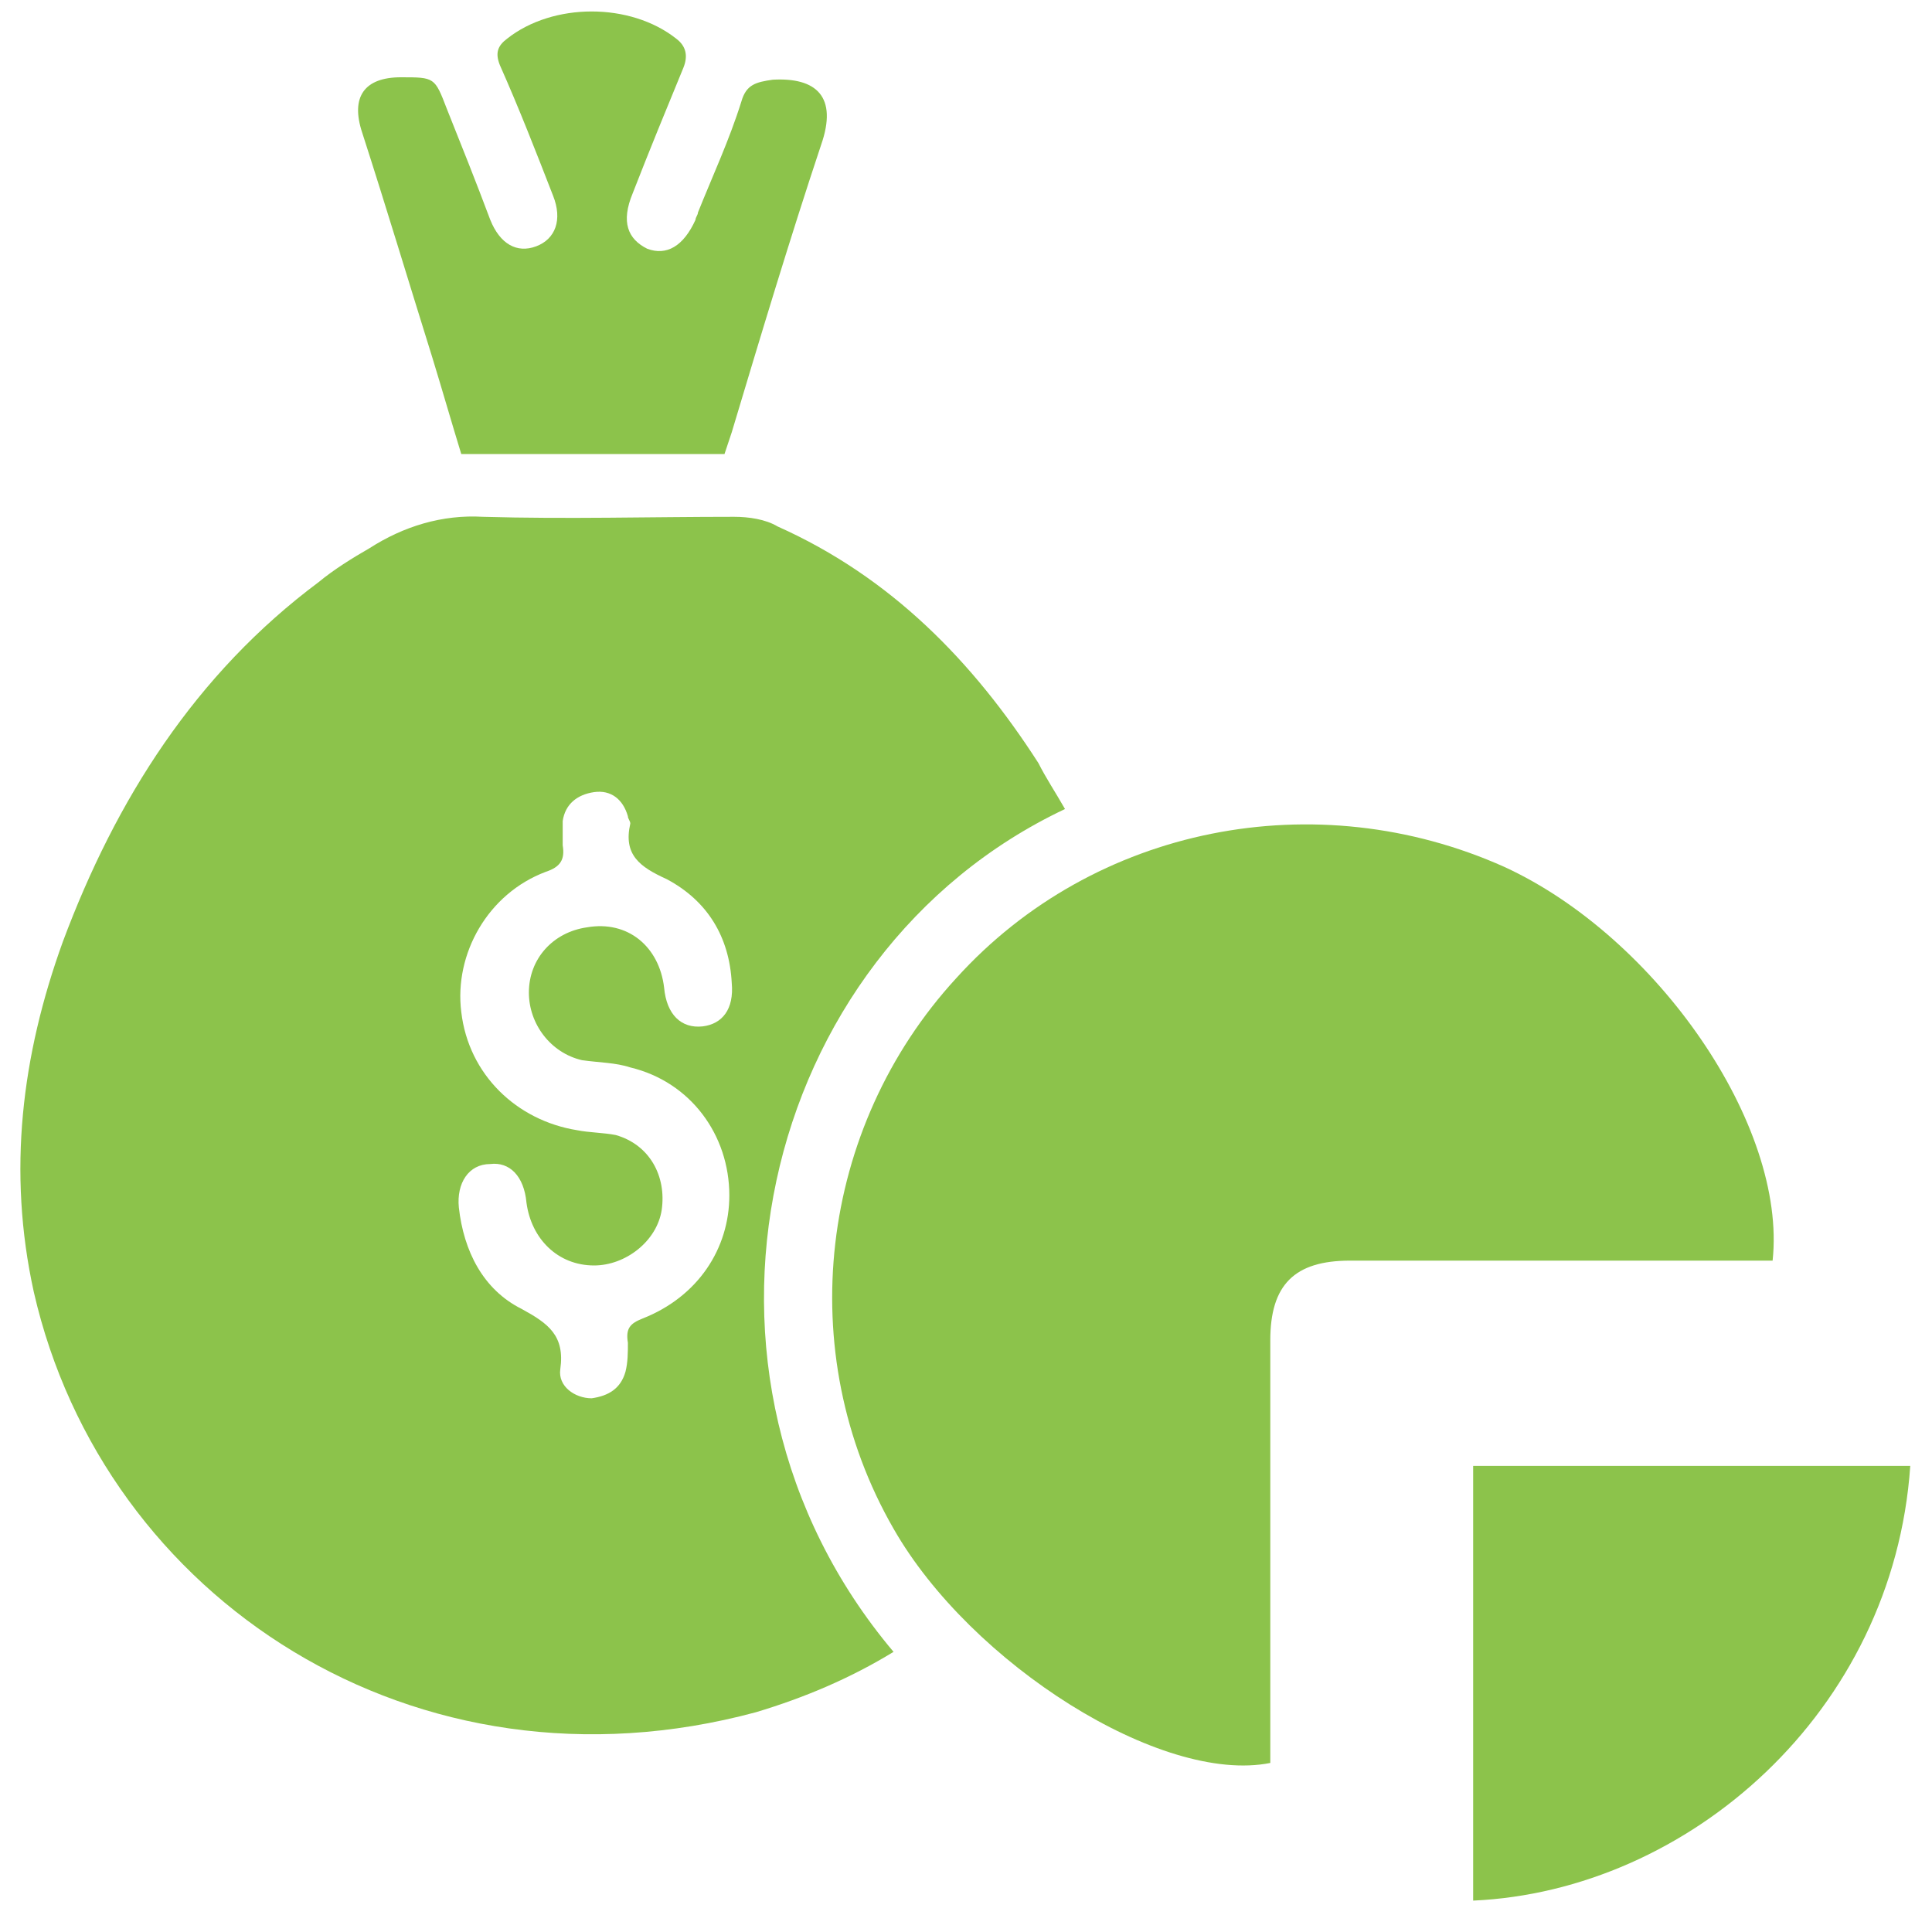 <?xml version="1.0" encoding="utf-8"?>
<!-- Generator: Adobe Illustrator 25.1.0, SVG Export Plug-In . SVG Version: 6.00 Build 0)  -->
<svg version="1.1" id="Layer_1" xmlns="http://www.w3.org/2000/svg" xmlns:xlink="http://www.w3.org/1999/xlink" x="0px" y="0px"
	 viewBox="0 0 80 80" style="enable-background:new 0 0 80 80;" xml:space="preserve">
<style type="text/css">
	.st0{fill:#8CC34B;}
</style>
<g>
	<path class="st0" d="M15,5.5c-0.5-1.5,0.1-2.3,1.6-2.3c1.4,0,1.4,0,1.9,1.3c0.6,1.5,1.2,3,1.8,4.6c0.4,1,1.1,1.4,1.9,1.1
		c0.8-0.3,1.1-1.1,0.7-2.1c-0.7-1.8-1.4-3.6-2.2-5.4c-0.2-0.5-0.1-0.8,0.3-1.1c1.9-1.5,5.1-1.5,7,0c0.4,0.3,0.5,0.7,0.3,1.2
		c-0.7,1.7-1.4,3.4-2.1,5.2c-0.5,1.2-0.2,1.9,0.6,2.3c0.8,0.3,1.5-0.1,2-1.2c0-0.1,0.1-0.2,0.1-0.3c0.6-1.5,1.3-3,1.8-4.6
		c0.2-0.7,0.6-0.8,1.3-0.9c1.8-0.1,2.7,0.7,2,2.7c-1.3,3.9-2.5,7.9-3.7,11.9c-0.1,0.3-0.2,0.6-0.3,0.9H19.1c-0.4-1.3-0.8-2.7-1.2-4
		C16.9,11.6,16,8.6,15,5.5z"/>
	<path class="st0" d="M44.1,33.5c-0.4-0.7-0.8-1.3-1.1-1.9c-2.7-4.2-6.1-7.7-10.8-9.8c-0.5-0.3-1.2-0.4-1.8-0.4
		c-3.5,0-6.9,0.1-10.4,0c-1.7-0.1-3.3,0.4-4.7,1.3c-0.7,0.4-1.5,0.9-2.1,1.4c-5.1,3.8-8.4,9-10.6,14.9c-1.7,4.7-2.3,9.5-1.2,14.5
		c2.9,12.7,15.8,21.2,29.9,17.4c2-0.6,3.9-1.4,5.7-2.5C27.3,56.9,31.4,39.5,44.1,33.5z M26.6,54.6c-0.5,0.2-0.7,0.4-0.6,1
		c0,0.4,0,0.8-0.1,1.2c-0.2,0.7-0.7,1-1.4,1.1c-0.7,0-1.4-0.5-1.3-1.2c0.2-1.4-0.5-1.9-1.6-2.5c-1.6-0.8-2.4-2.4-2.6-4.2
		c-0.1-1,0.4-1.8,1.3-1.8c0.8-0.1,1.4,0.5,1.5,1.6c0.2,1.5,1.3,2.6,2.8,2.6c1.3,0,2.6-1,2.8-2.3c0.2-1.4-0.5-2.7-1.9-3.1
		c-0.5-0.1-1.1-0.1-1.6-0.2c-2.5-0.4-4.5-2.3-4.8-4.9c-0.3-2.4,1.1-4.9,3.5-5.8c0.6-0.2,0.8-0.5,0.7-1.1c0-0.3,0-0.6,0-1
		c0.1-0.7,0.6-1.1,1.3-1.2c0.7-0.1,1.2,0.3,1.4,1c0,0.1,0.1,0.2,0.1,0.3c-0.3,1.3,0.4,1.8,1.5,2.3c1.7,0.9,2.6,2.4,2.7,4.3
		c0.1,1.1-0.4,1.7-1.2,1.8c-0.9,0.1-1.5-0.5-1.6-1.6c-0.2-1.7-1.5-2.8-3.2-2.5c-1.4,0.2-2.4,1.3-2.4,2.7c0,1.3,0.9,2.5,2.2,2.8
		c0.7,0.1,1.4,0.1,2,0.3c2.5,0.6,4.1,2.8,4.1,5.3C30.2,51.7,28.9,53.7,26.6,54.6z"/>
	<path class="st0" d="M73.4,52.2H55.9c-2.3,0-3.3,1-3.3,3.3c0,5.5,0,11,0,16.5v1c-4.5,0.9-12.4-4.1-15.6-9.7
		c-4.2-7.3-3.1-16.6,2.6-22.8c5.7-6.3,14.9-8.1,22.7-4.6C68.6,38.8,74,46.6,73.4,52.2z"/>
	<path class="st0" d="M79.1,60.7C78.4,70.9,69.9,78.3,61,78.7V60.7H79.1z"/>
	<g>
		<path class="st0" d="M58.3,39.6c-0.3,0.5-0.4,0.9-0.7,1.1c-2.3,2.3-4.5,4.6-6.8,6.8c-0.6,0.6-1.5,0.7-2,0.1
			c-0.6-0.6-0.6-1.4,0.1-2.1c2.2-2.3,4.5-4.5,6.8-6.8c0.5-0.5,1.1-0.7,1.6-0.3C57.7,38.6,58,39.2,58.3,39.6z"/>
		<path class="st0" d="M58.2,46.6c0,0.8-0.6,1.4-1.4,1.4c-0.8,0-1.3-0.6-1.4-1.3c0-0.8,0.6-1.4,1.4-1.4
			C57.5,45.2,58.2,45.9,58.2,46.6z"/>
		<path class="st0" d="M51.2,39.7c0,0.8-0.6,1.4-1.4,1.3c-0.7,0-1.3-0.6-1.3-1.4c0-0.8,0.6-1.4,1.4-1.4
			C50.6,38.3,51.2,38.9,51.2,39.7z"/>
	</g>
</g>
</svg>
